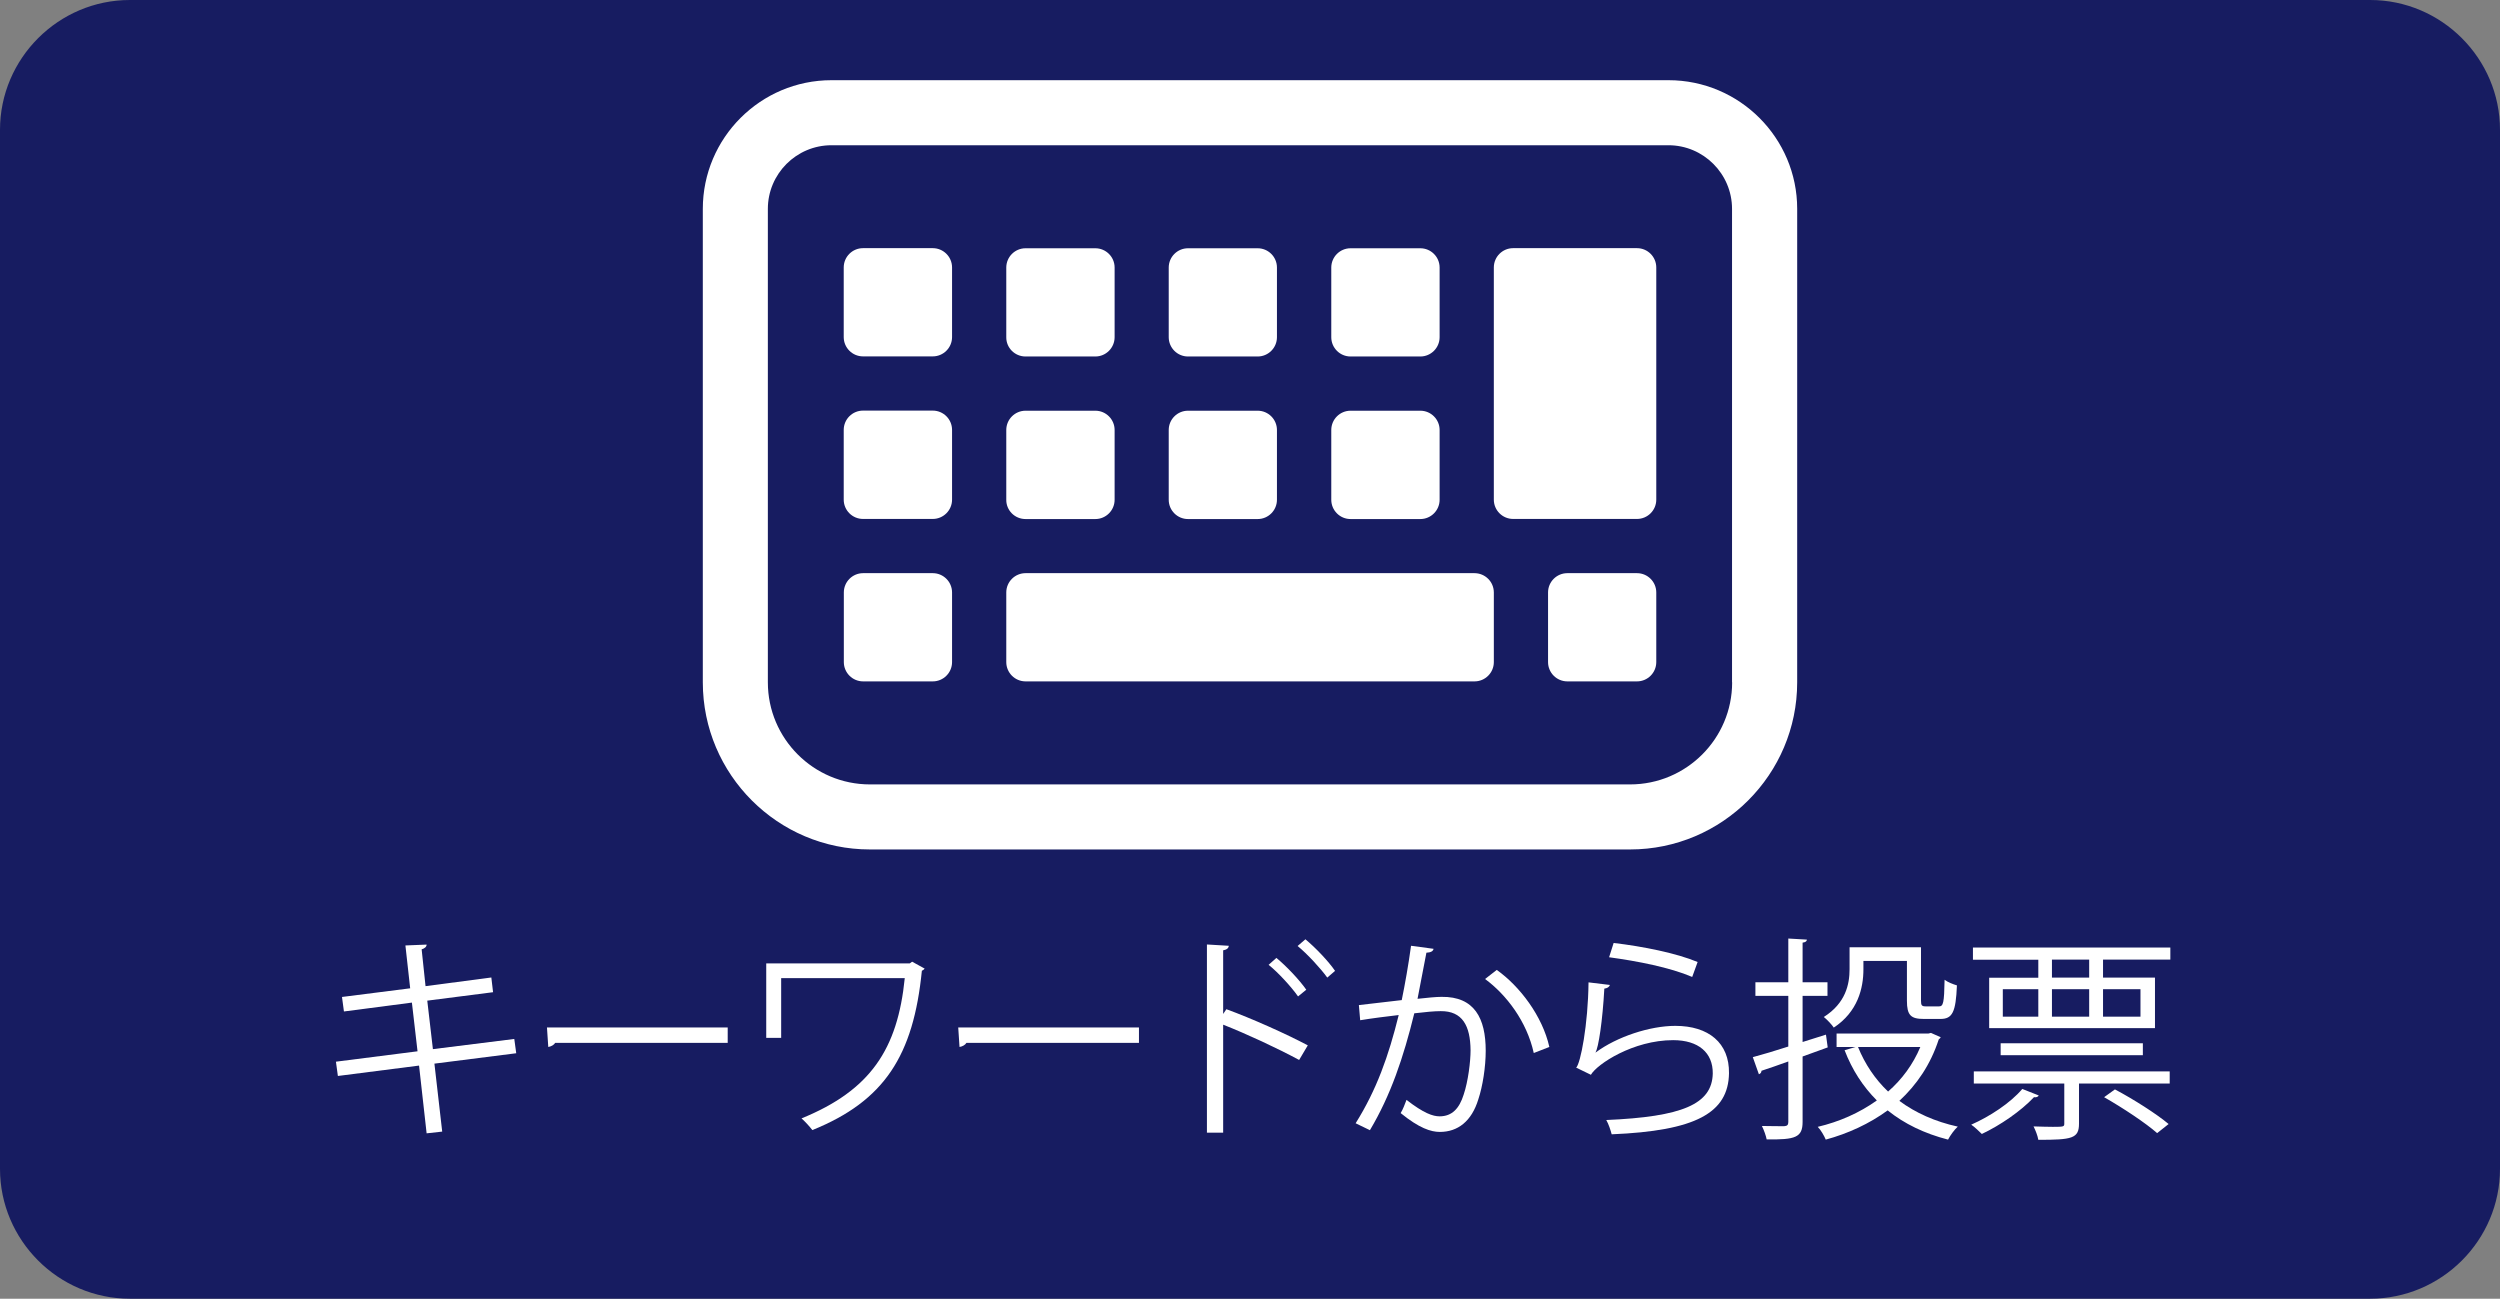 <?xml version="1.0" encoding="utf-8"?>
<!-- Generator: Adobe Illustrator 23.0.6, SVG Export Plug-In . SVG Version: 6.00 Build 0)  -->
<svg version="1.1" xmlns="http://www.w3.org/2000/svg" xmlns:xlink="http://www.w3.org/1999/xlink" x="0px" y="0px"
	 viewBox="0 0 231 120" style="enable-background:new 0 0 231 120;" xml:space="preserve">
<rect x="0" y="0" width="231" height="120" fill="#808080" stroke="none"/>
<style type="text/css">
	.st0{fill:none;}
	.st1{fill:#171C61;}
	.st2{enable-background:new    ;}
	.st3{fill:#FFFFFF;}
</style>
<g id="レイヤー_1">
	<rect x="35.44" y="86" class="st0" width="161.56" height="25"/>
	<g>
		<g>
			<path class="st1" d="M219,120H12c-6.6,0-12-5.4-12-12V12C0,5.4,5.4,0,12,0h207c6.6,0,12,5.4,12,12v96
				C231,114.6,225.6,120,219,120z"/>
		</g>
		<g class="st2">
			<path class="st3" d="M40.14,98.28l0.72,6.28l-1.44,0.16l-0.7-6.26l-7.5,0.96l-0.18-1.32l7.54-0.96l-0.52-4.5l-6.28,0.82
				l-0.18-1.34l6.3-0.8l-0.44-3.96l1.96-0.08c0,0.2-0.18,0.36-0.46,0.44l0.36,3.4l6.08-0.8l0.16,1.36l-6.08,0.78L40,96.94L47.52,96
				l0.18,1.32L40.14,98.28z"/>
			<path class="st3" d="M50.54,94.94h16.7v1.42H51.3c-0.12,0.2-0.38,0.34-0.64,0.38L50.54,94.94z"/>
			<path class="st3" d="M85.44,89.5c-0.06,0.08-0.16,0.16-0.26,0.2c-0.78,7.82-3.44,12.02-10.12,14.72c-0.26-0.34-0.66-0.78-1-1.08
				c6.38-2.6,8.88-6.4,9.54-12.96H72.18v5.52H70.8v-6.88h13.26l0.22-0.16L85.44,89.5z"/>
			<path class="st3" d="M88.54,94.94h16.7v1.42H89.3c-0.12,0.2-0.38,0.34-0.64,0.38L88.54,94.94z"/>
			<path class="st3" d="M120.04,97.94c-2.04-1.1-4.84-2.4-7.02-3.26v9.98h-1.5V87.27l2.02,0.12c-0.02,0.22-0.18,0.36-0.52,0.42v5.88
				l0.3-0.44c2.34,0.86,5.44,2.24,7.52,3.34L120.04,97.94z M117.94,88.51c0.92,0.76,2.12,2.02,2.76,2.94l-0.76,0.62
				c-0.6-0.86-1.82-2.2-2.72-2.92L117.94,88.51z M120.62,86.79c0.94,0.78,2.14,2.04,2.74,2.92l-0.72,0.62
				c-0.62-0.86-1.84-2.18-2.74-2.92L120.62,86.79z"/>
			<path class="st3" d="M132.46,87.67c-0.04,0.24-0.28,0.34-0.66,0.36c-0.22,1.12-0.58,3.06-0.82,4.26c0.9-0.1,1.72-0.18,2.22-0.18
				c3.04-0.04,4.08,1.98,4.08,4.98c0,1.5-0.28,3.28-0.68,4.48c-0.62,2.04-1.9,3.02-3.56,3.02c-0.82,0-1.9-0.34-3.62-1.74
				c0.22-0.36,0.38-0.8,0.54-1.22c1.6,1.24,2.44,1.52,3.06,1.52c1.14,0,1.82-0.72,2.22-2c0.42-1.24,0.64-3.08,0.64-4.1
				c-0.02-2.28-0.76-3.64-2.76-3.62c-0.6,0-1.42,0.08-2.44,0.2c-1,4.08-2.18,7.58-4.1,10.8l-1.32-0.64c1.94-3.1,3.04-6.2,3.98-10
				c-1.02,0.12-2.48,0.3-3.56,0.48l-0.12-1.4c0.98-0.12,2.62-0.3,3.96-0.46c0.3-1.46,0.62-3.26,0.86-5.02L132.46,87.67z
				 M141.72,97.3c-0.64-2.92-2.54-5.4-4.5-6.84l1.08-0.84c2.12,1.5,4.22,4.26,4.86,7.12L141.72,97.3z"/>
			<path class="st3" d="M148.76,91.01c-0.08,0.2-0.24,0.3-0.52,0.34c-0.16,2.96-0.54,5.48-0.82,5.9h0.02
				c1.96-1.46,5.02-2.46,7.36-2.46c3.08,0,5,1.58,4.96,4.38c-0.06,3.68-3.1,5.32-10.84,5.64c-0.1-0.38-0.28-0.94-0.5-1.32
				c6.98-0.3,9.78-1.44,9.84-4.3c0.02-1.92-1.32-3.08-3.66-3.08c-3.7,0-7.04,2.22-7.6,3.2l-1.36-0.66c0.4-0.38,1.1-3.96,1.14-7.88
				L148.76,91.01z M149.1,87.13c2.72,0.32,5.8,0.94,7.76,1.76l-0.5,1.38c-2.06-0.88-5.04-1.46-7.68-1.82L149.1,87.13z"/>
			<path class="st3" d="M168.88,96.78l-2.32,0.84v6.04c0,1.44-0.66,1.66-3.32,1.62c-0.06-0.32-0.26-0.88-0.44-1.24
				c0.94,0.02,1.8,0.02,2.06,0.02c0.26-0.02,0.38-0.1,0.38-0.38v-5.6c-0.94,0.34-1.8,0.64-2.48,0.86c0,0.16-0.1,0.28-0.24,0.32
				l-0.56-1.58c0.9-0.24,2.04-0.58,3.28-0.98v-4.68h-3.04v-1.26h3.04v-4.04l1.72,0.1c-0.02,0.16-0.12,0.24-0.4,0.28v3.66h2.3v1.26
				h-2.3v4.26l2.16-0.68L168.88,96.78z M178.42,95.44l0.9,0.4c-0.04,0.1-0.12,0.14-0.18,0.2c-0.76,2.34-2.04,4.2-3.64,5.68
				c1.48,1.1,3.3,1.92,5.4,2.38c-0.32,0.28-0.7,0.82-0.9,1.2c-2.18-0.56-4.04-1.46-5.58-2.7c-1.7,1.24-3.66,2.14-5.72,2.7
				c-0.14-0.34-0.46-0.9-0.74-1.18c1.96-0.46,3.84-1.28,5.46-2.44c-1.28-1.28-2.28-2.82-2.98-4.64l1.02-0.3h-1.76V95.5h8.48
				L178.42,95.44z M172.18,88.79v0.78c0,1.74-0.52,3.92-2.74,5.38c-0.18-0.28-0.66-0.78-0.92-0.98c2.02-1.28,2.38-3.02,2.38-4.42
				v-2.02h6.6v4.94c0,0.44,0.08,0.52,0.46,0.52h1.2c0.4,0,0.48-0.3,0.52-2.46c0.28,0.22,0.8,0.42,1.14,0.52
				c-0.1,2.48-0.42,3.1-1.52,3.1h-1.54c-1.2,0-1.56-0.34-1.56-1.68v-3.68H172.18z M171.68,96.74c0.64,1.58,1.58,2.98,2.78,4.12
				c1.28-1.12,2.3-2.5,2.98-4.12H171.68z"/>
			<path class="st3" d="M188.38,101.22c-0.06,0.12-0.22,0.2-0.44,0.16c-1.2,1.28-3.12,2.6-4.82,3.4c-0.24-0.24-0.68-0.66-0.98-0.86
				c1.68-0.74,3.6-1.98,4.72-3.3L188.38,101.22z M182.3,87.55h18.24v1.12h-6.22v1.66h4.8V95H183.8v-4.66h4.54v-1.66h-6.04V87.55z
				 M182.38,100.12V99h18.1v1.12h-8.38v3.7c0,1.38-0.64,1.5-3.76,1.5c-0.06-0.38-0.26-0.88-0.44-1.24c0.7,0.02,1.32,0.04,1.78,0.04
				c1.06,0,1.06-0.02,1.06-0.34v-3.66H182.38z M184.86,96.4H198v1.1h-13.14V96.4z M185.06,91.4v2.54h3.28V91.4H185.06z
				 M193.04,90.33v-1.66h-3.44v1.66H193.04z M189.6,91.4v2.54h3.44V91.4H189.6z M197.78,91.4h-3.46v2.54h3.46V91.4z M199.32,104.7
				c-1.04-0.92-3.18-2.34-4.9-3.32l1-0.72c1.7,0.9,3.84,2.26,4.96,3.2L199.32,104.7z"/>
		</g>
	</g>
</g>
<g id="_x32_">
	<g>
		<path class="st3" d="M154.17,7.41H76.83c-6.56,0-11.89,5.34-11.89,11.89v43.75c0,8.51,6.93,15.44,15.44,15.44h70.24
			c8.51,0,15.44-6.93,15.44-15.44V19.3C166.06,12.74,160.72,7.41,154.17,7.41z M160.05,63.05c0,5.2-4.23,9.43-9.43,9.43H80.38
			c-5.2,0-9.43-4.23-9.43-9.43V19.3c0-3.24,2.64-5.88,5.88-5.88h77.33c3.24,0,5.88,2.64,5.88,5.88V63.05L160.05,63.05z"/>
		<path class="st3" d="M94.76,47.96h6.45c0.98,0,1.78-0.8,1.78-1.78v-6.45c0-0.98-0.8-1.78-1.78-1.78h-6.45
			c-0.98,0-1.78,0.8-1.78,1.78v6.45C92.97,47.16,93.77,47.96,94.76,47.96z"/>
		<path class="st3" d="M109.77,47.96h6.44c0.98,0,1.78-0.8,1.78-1.78v-6.45c0-0.98-0.8-1.78-1.78-1.78h-6.44
			c-0.98,0-1.78,0.8-1.78,1.78v6.45C107.99,47.16,108.79,47.96,109.77,47.96z"/>
		<path class="st3" d="M124.79,47.96h6.45c0.98,0,1.78-0.8,1.78-1.78v-6.45c0-0.98-0.8-1.78-1.78-1.78h-6.45
			c-0.98,0-1.78,0.8-1.78,1.78v6.45C123.01,47.16,123.81,47.96,124.79,47.96z"/>
		<path class="st3" d="M151.26,52.96h-6.44c-0.98,0-1.78,0.8-1.78,1.78v6.44c0,0.98,0.8,1.78,1.78,1.78h6.44
			c0.98,0,1.78-0.8,1.78-1.78v-6.44C153.04,53.76,152.24,52.96,151.26,52.96z"/>
		<path class="st3" d="M94.76,32.94h6.45c0.98,0,1.78-0.8,1.78-1.78v-6.44c0-0.98-0.8-1.78-1.78-1.78h-6.45
			c-0.98,0-1.78,0.8-1.78,1.78v6.44C92.97,32.14,93.77,32.94,94.76,32.94z"/>
		<path class="st3" d="M86.19,37.94h-6.45c-0.98,0-1.78,0.8-1.78,1.78v6.45c0,0.98,0.8,1.78,1.78,1.78h6.45
			c0.98,0,1.78-0.8,1.78-1.78v-6.45C87.97,38.74,87.17,37.94,86.19,37.94z"/>
		<path class="st3" d="M86.19,22.93h-6.45c-0.98,0-1.78,0.8-1.78,1.78v6.44c0,0.98,0.8,1.78,1.78,1.78h6.45
			c0.98,0,1.78-0.8,1.78-1.78v-6.44C87.97,23.73,87.17,22.93,86.19,22.93z"/>
		<path class="st3" d="M86.19,52.96h-6.44c-0.98,0-1.78,0.8-1.78,1.78v6.44c0,0.98,0.8,1.78,1.78,1.78h6.44
			c0.98,0,1.78-0.8,1.78-1.78v-6.44C87.97,53.76,87.17,52.96,86.19,52.96z"/>
		<path class="st3" d="M109.77,32.94h6.44c0.98,0,1.78-0.8,1.78-1.78v-6.44c0-0.98-0.8-1.78-1.78-1.78h-6.44
			c-0.98,0-1.78,0.8-1.78,1.78v6.44C107.99,32.14,108.79,32.94,109.77,32.94z"/>
		<path class="st3" d="M124.79,32.94h6.45c0.98,0,1.78-0.8,1.78-1.78v-6.44c0-0.98-0.8-1.78-1.78-1.78h-6.45
			c-0.98,0-1.78,0.8-1.78,1.78v6.44C123.01,32.14,123.81,32.94,124.79,32.94z"/>
		<path class="st3" d="M136.24,52.96H94.76c-0.98,0-1.78,0.8-1.78,1.78v6.44c0,0.98,0.8,1.78,1.78,1.78h41.49
			c0.98,0,1.78-0.8,1.78-1.78v-6.44C138.03,53.76,137.23,52.96,136.24,52.96z"/>
		<path class="st3" d="M151.26,22.93h-11.45c-0.98,0-1.78,0.8-1.78,1.78v21.46c0,0.98,0.8,1.78,1.78,1.78h11.45
			c0.98,0,1.78-0.8,1.78-1.78V24.71C153.04,23.73,152.24,22.93,151.26,22.93z"/>
	</g>
</g>
</svg>
